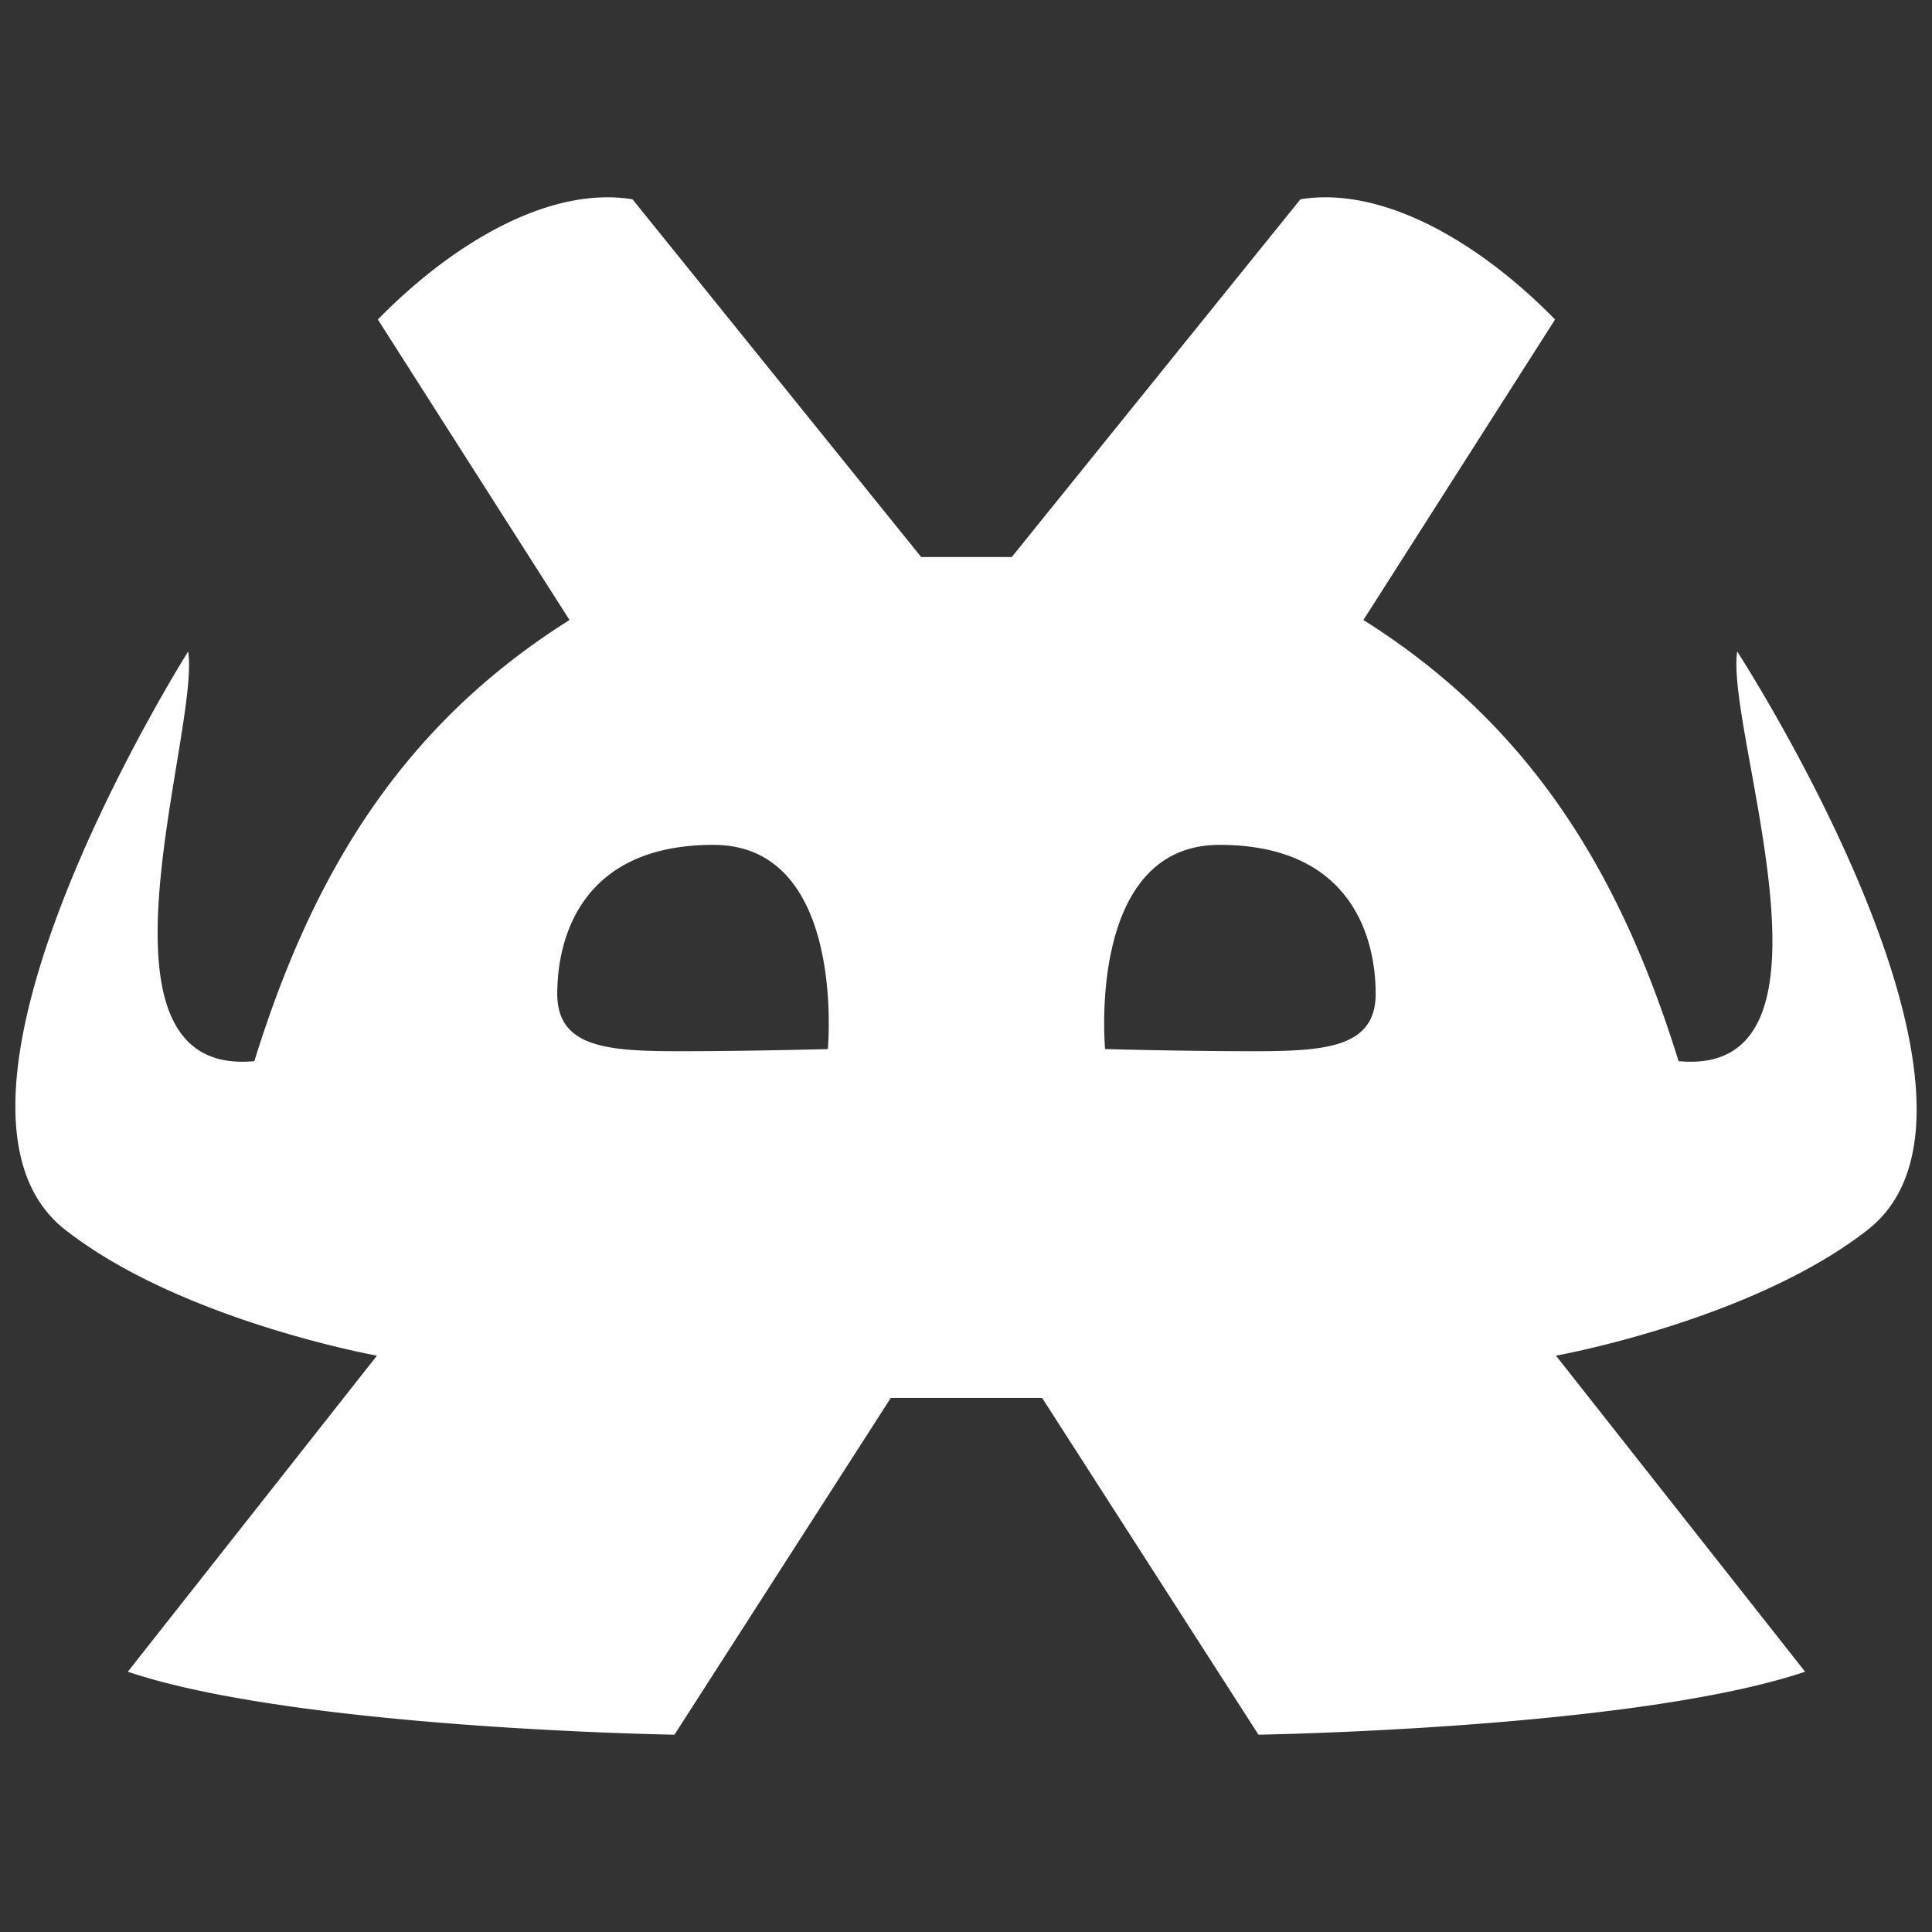 <?xml version="1.0" encoding="UTF-8" standalone="no"?>
<svg
   viewBox="0 0 512 512"
   version="1.1"
   id="svg2093"
   xmlns="http://www.w3.org/2000/svg"
   xmlns:svg="http://www.w3.org/2000/svg">
  <rect x="0" y="0" width="512" height="512" fill="#333333" stroke="none"/>
  <defs
     id="defs2088" />
  <path
     d="M159.201 52.324c-19.942.79-41.713 14.61-59.059 32.342h-.008l50.797 79.645c-47.087 29.58-69.341 71.312-83.529 116.906-47.011 4.47-14.317-87.328-17.531-108.576 0 0-75.508 119.611-32.617 153.242 30.69 24.065 82.644 33.38 82.644 33.38l-66.027 83.763c44.933 15.125 144.87 16.685 144.87 16.685l57.33-89.246h40.103l57.33 89.246s99.938-1.56 144.87-16.685l-66.026-83.762s51.953-9.316 82.644-33.381c42.891-33.631-34.617-153.242-34.617-153.242-3.214 21.248 31.48 113.046-15.531 108.576-14.188-45.594-36.443-87.326-83.53-116.906l50.797-79.645h-.008c-17.345-17.733-39.117-31.552-59.058-32.342-2.85-.112-5.66.041-8.416.487l-76.506 94.812h-24l-76.506-94.812a42.195 42.195 0 0 0-8.416-.487zM189.055 223.9c35.389 0 30.326 54.113 30.326 54.113s-20.312.57-39.397.57c-19.093 0-32.304-.99-32.304-15.23 0-14.234 5.985-39.453 41.375-39.453zm134.136 0c35.39 0 41.375 25.219 41.375 39.453 0 14.24-13.211 15.23-32.304 15.23-19.085 0-39.397-.57-39.397-.57s-5.063-54.113 30.326-54.113z"
     fill="#fff"
     id="path2091" />
</svg>
